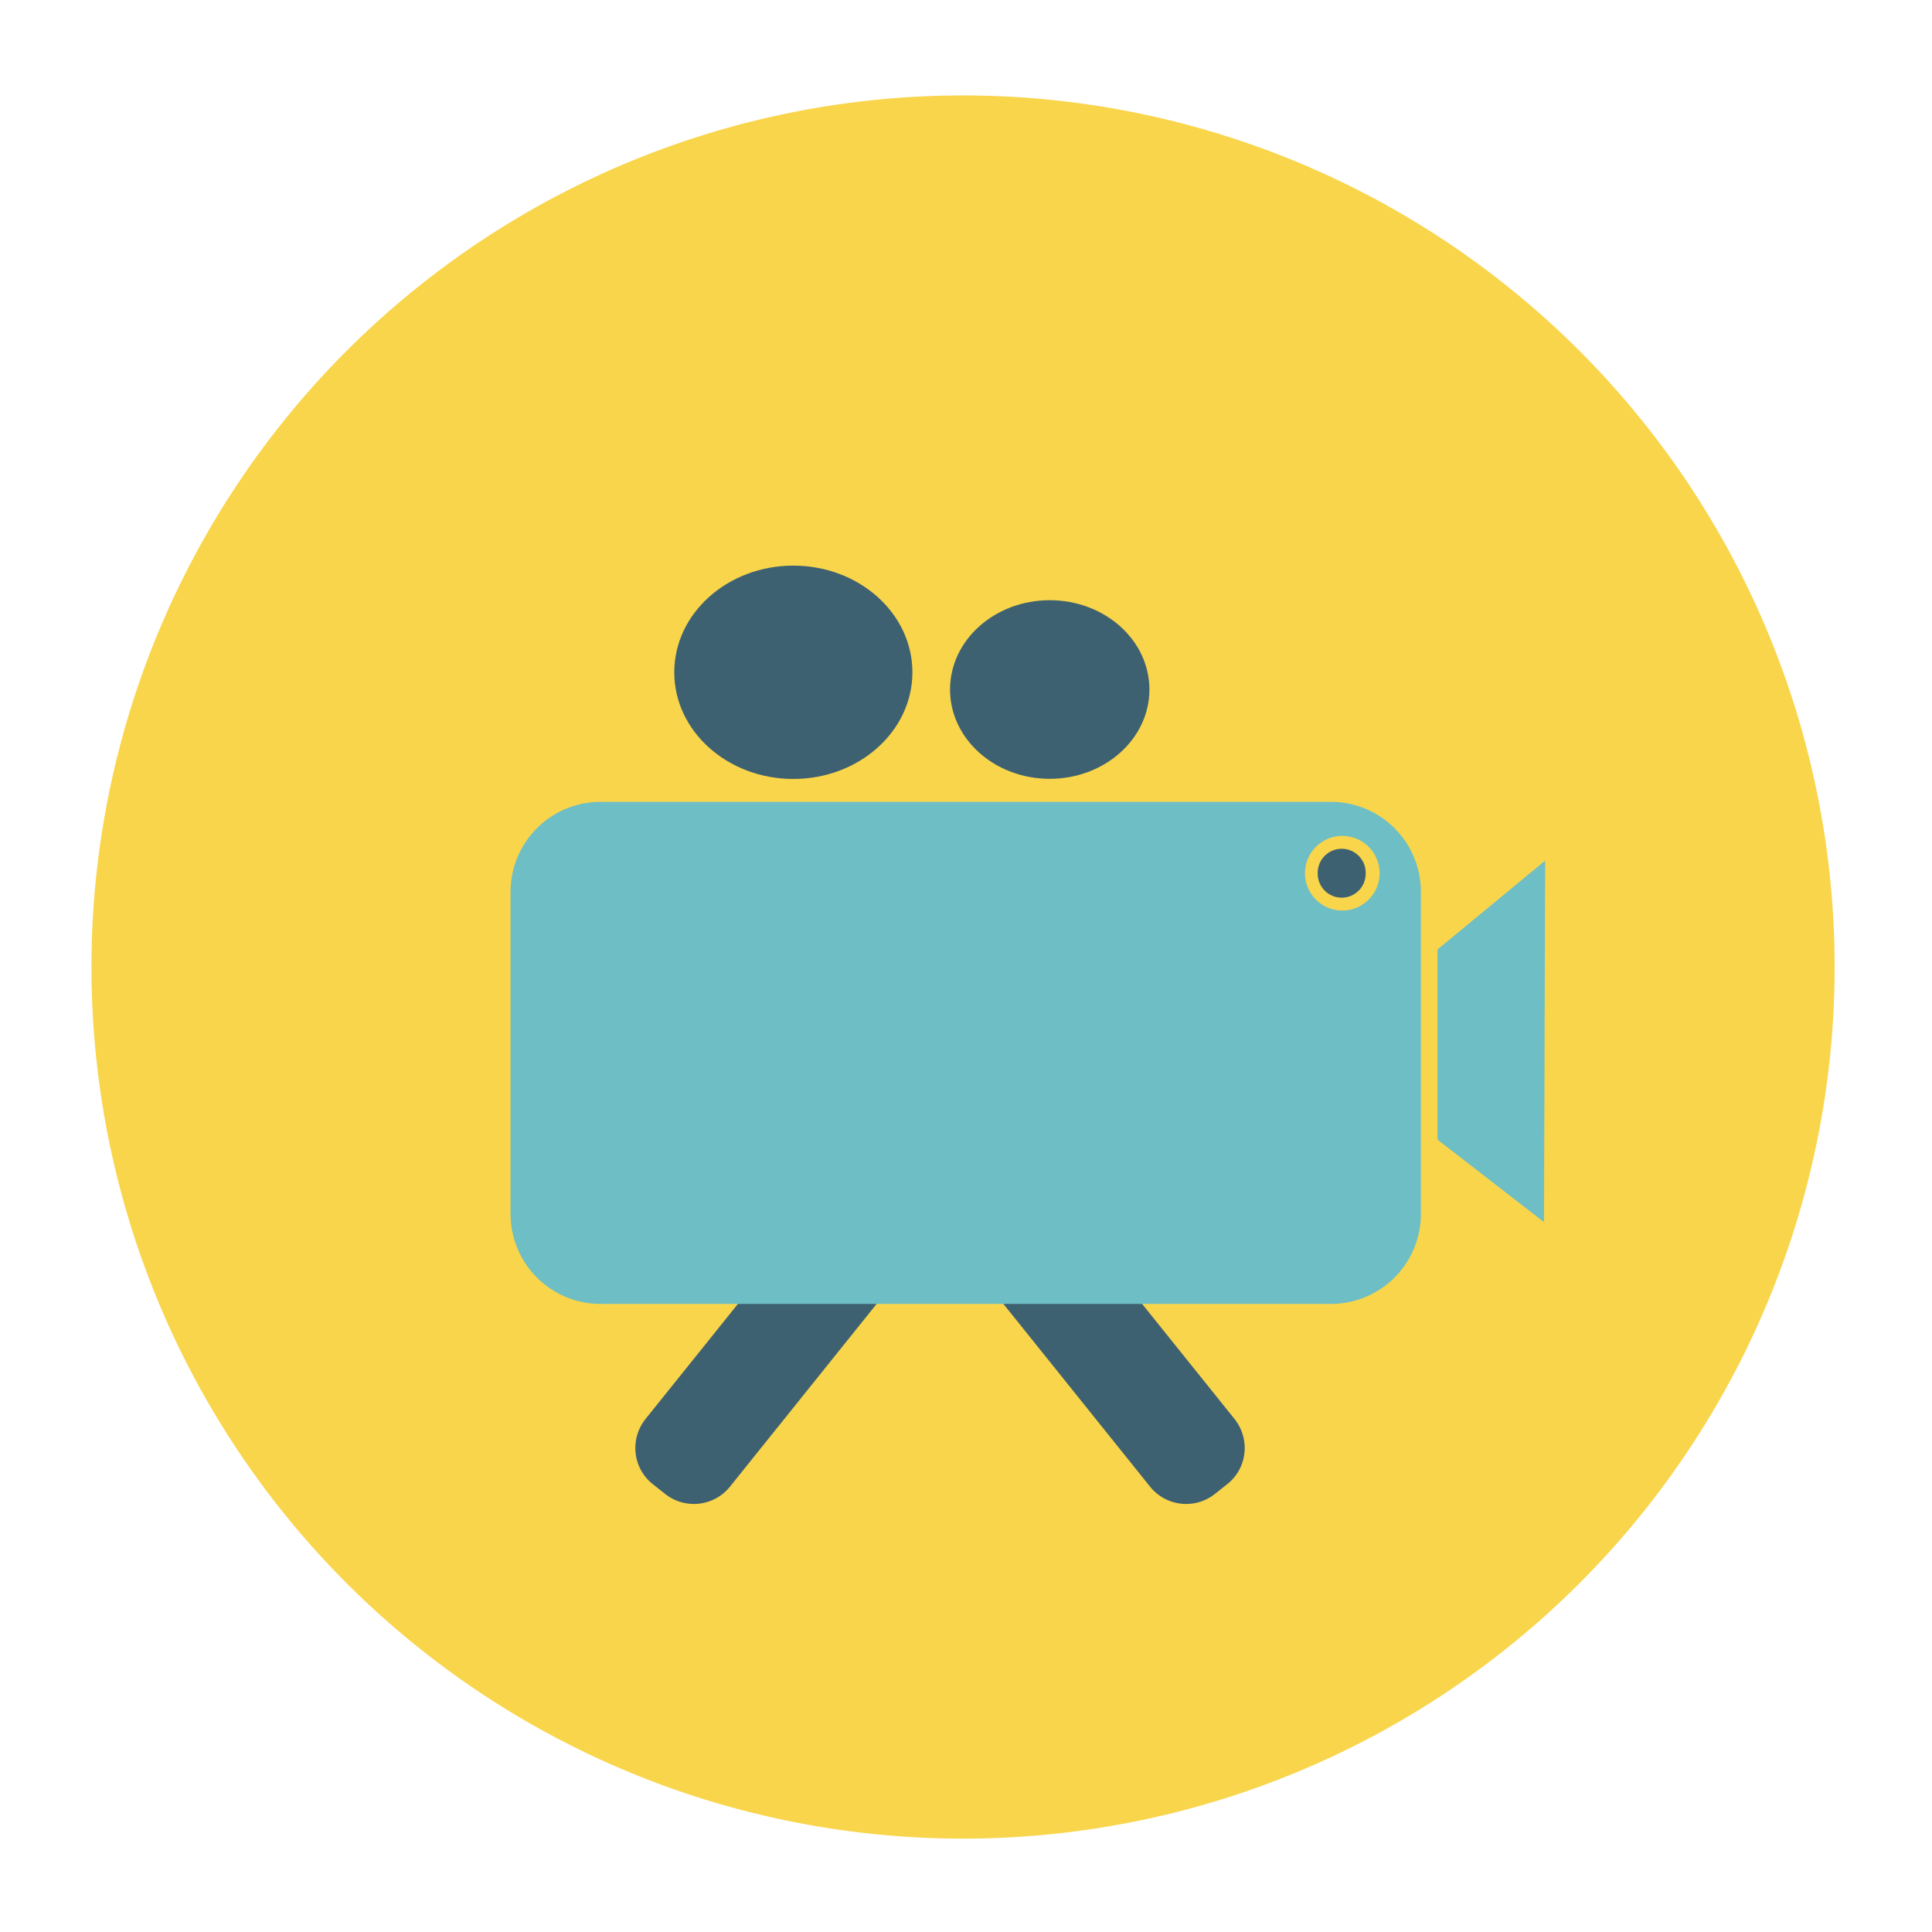 <svg xmlns="http://www.w3.org/2000/svg" width="100" height="100"><path fill="#f9d54b" d="M-103.036 138.244a292.944 292.944 0 1 1-585.888 0 292.944 292.944 0 1 1 585.888 0z" transform="translate(110.828 28.764) scale(.154)"/><path fill="#3e6172" d="m26.063 72.344-8.657 10.781c-1.387 1.73-1.135 4.237.594 5.625l1.063.844a3.993 3.993 0 0 0 5.625-.625L38.03 72.344H26.063zM47.563 72.344l13.343 16.625a3.993 3.993 0 0 0 5.625.625l1.063-.844c1.73-1.388 1.981-3.896.594-5.625L59.53 72.344H47.563z" transform="translate(22.977 23.56) scale(.6)"/><path fill="#6ebec5" d="M13.531 29.906a7.763 7.763 0 0 0-7.781 7.782v27.75a7.763 7.763 0 0 0 7.781 7.78H76.5a7.763 7.763 0 0 0 7.781-7.78v-27.75a7.763 7.763 0 0 0-7.781-7.782H13.531zM77.5 32.844a3.222 3.222 0 0 1 3.219 3.218 3.222 3.222 0 0 1-3.219 3.22 3.222 3.222 0 0 1-3.219-3.22 3.222 3.222 0 0 1 3.219-3.218z" transform="translate(22.977 23.56) scale(.6)"/><path fill="#6ebec5" d="M85.715 1011.792v-16.41L95 987.724l-.1 31.18z" transform="translate(22.977 -548.087) scale(.6)"/><path fill="#3e6172" d="M28.036 9.893c0 4.24-3.838 7.678-8.572 7.678-4.734 0-8.571-3.437-8.571-7.678 0-4.24 3.837-7.679 8.571-7.679s8.572 3.438 8.572 7.679z" transform="translate(27.068 27.685) scale(.719)"/><path fill="#3e6172" d="M28.036 9.893c0 4.24-3.838 7.678-8.572 7.678-4.734 0-8.571-3.437-8.571-7.678 0-4.24 3.837-7.679 8.571-7.679s8.572 3.438 8.572 7.679z" transform="translate(42.616 29.734) scale(.602)"/><path fill="#3e6172" d="M70.458 46.083a2.652 2.652 0 1 1-5.303 0 2.652 2.652 0 1 1 5.303 0z" transform="translate(37.713 23.631) scale(.468)"/></svg>